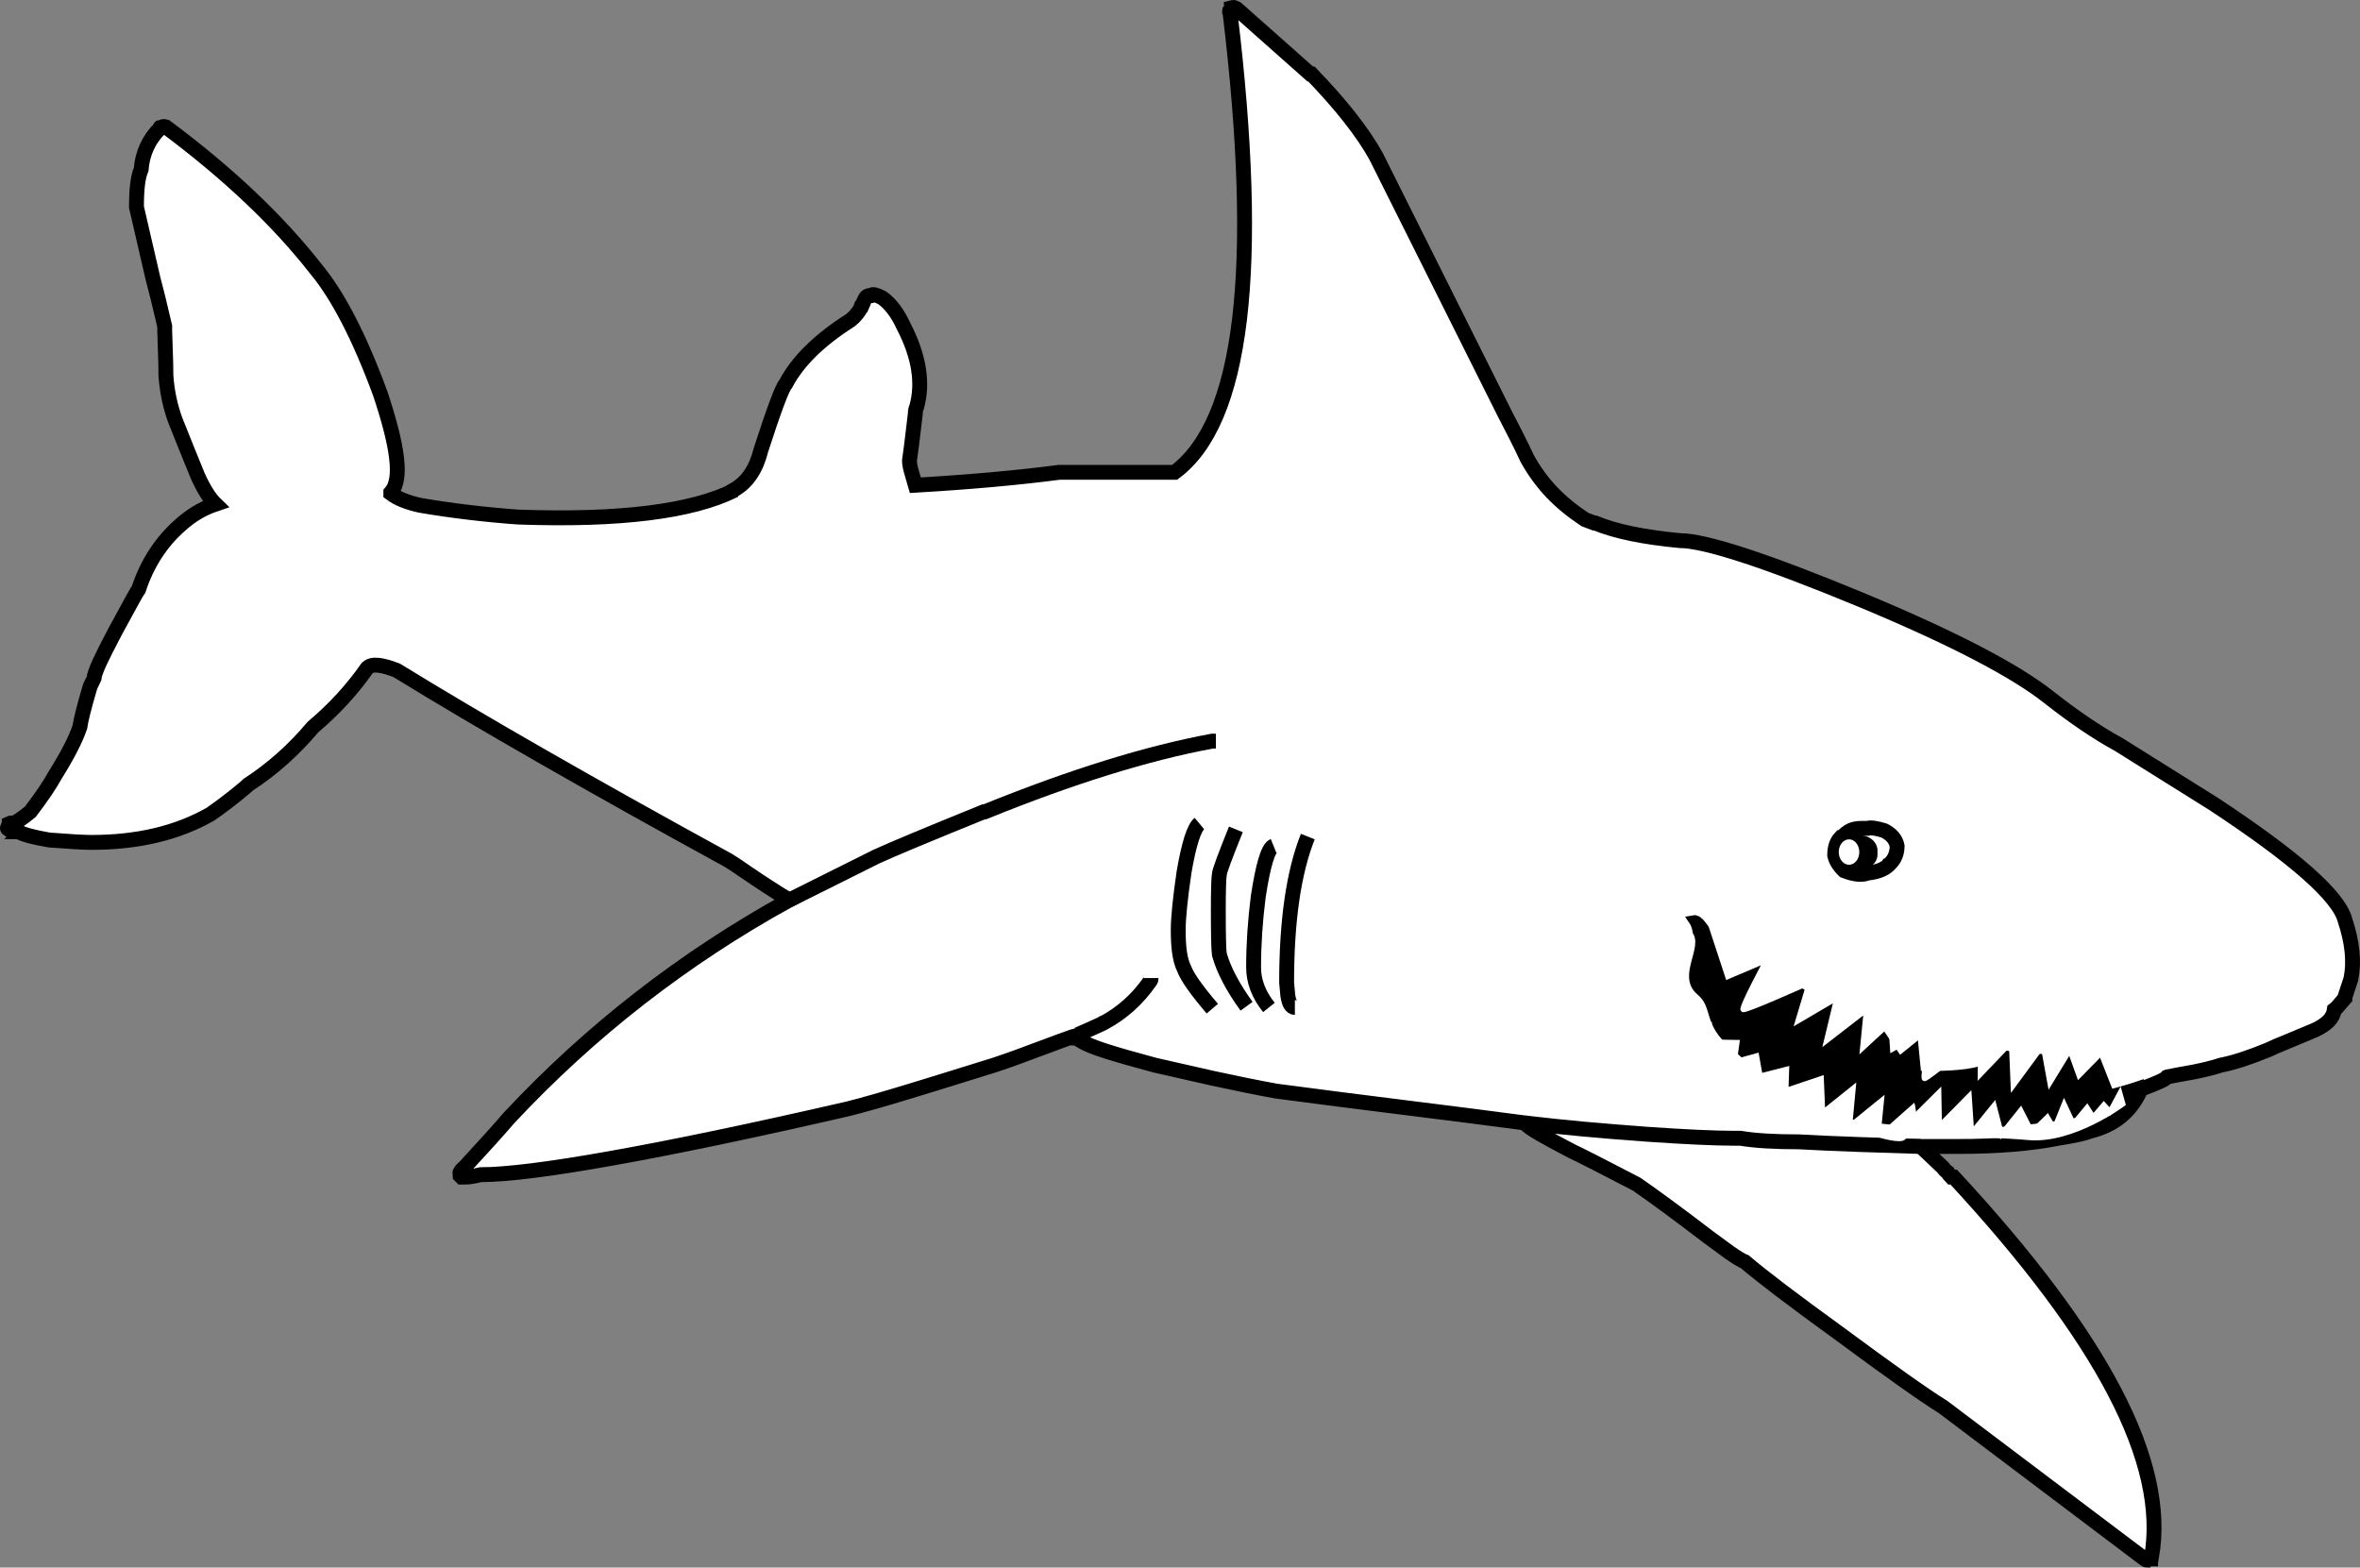 <?xml version="1.0" encoding="utf-8"?>
<!-- Generator: Adobe Illustrator 17.0.1, SVG Export Plug-In . SVG Version: 6.00 Build 0)  -->
<!DOCTYPE svg PUBLIC "-//W3C//DTD SVG 1.1//EN" "http://www.w3.org/Graphics/SVG/1.1/DTD/svg11.dtd">
<svg version="1.1" id="Layer_1" xmlns="http://www.w3.org/2000/svg" xmlns:xlink="http://www.w3.org/1999/xlink" x="0px" y="0px"
	 width="237.883px" height="158.006px" viewBox="11.503 42.235 237.883 158.006"
	 enable-background="new 11.503 42.235 237.883 158.006" xml:space="preserve">
<rect x="11.503" y="42.235" width="237.883" height="158.006" fill="#808080" stroke="none"/>
<g id="Layer_1_2_">
	<g>
		<g id="Layer_1_1_">
			<g>
				<g id="Layer_1_3_">
					<g>
						<path fill="#FFFFFF" stroke="#000000" stroke-width="1.5" d="M218.045,112.531c-3.461-2.744-9.792-6.028-18.993-9.853
							c-4.772-1.978-8.723-3.476-11.851-4.495c-2.996-0.969-5.105-1.453-6.326-1.453c-3.683-0.343-6.538-0.933-8.566-1.771h-0.105
							c-0.403-0.162-0.722-0.283-0.953-0.363c-1.292-0.858-2.396-1.766-3.314-2.724c-0.979-1.029-1.816-2.179-2.513-3.451
							c-0.333-0.727-0.736-1.554-1.211-2.482c-0.494-0.958-0.842-1.635-1.044-2.028l-12.955-25.91
							c-1.332-2.412-3.506-5.181-6.522-8.309h-0.122l-7.37-6.538c-0.051-0.05-0.105-0.085-0.166-0.106l-0.076-0.015
							c-0.04-0.04-0.096-0.055-0.166-0.045l-0.182,0.045c0,0.081-0.041,0.162-0.121,0.242c0,0.02-0.016,0.076-0.046,0.167
							c-0.02,0.05-0.005,0.076,0.046,0.076c1.554,12.925,1.871,23.231,0.953,30.919c-0.928,7.729-3.107,12.864-6.538,15.407h-11.638
							c-4.157,0.545-8.99,0.979-14.499,1.302c-0.252-0.868-0.394-1.357-0.424-1.468c-0.111-0.414-0.167-0.751-0.167-1.014
							c0.131-0.918,0.257-1.902,0.378-2.951c0.121-1.06,0.191-1.66,0.212-1.801c0-0.243,0.04-0.444,0.121-0.605
							c0.696-2.442,0.263-5.171-1.301-8.188c-0.596-1.302-1.312-2.255-2.149-2.86c-0.323-0.162-0.55-0.257-0.681-0.288
							c-0.222-0.071-0.389-0.05-0.5,0.061h-0.121c-0.162,0-0.293,0.081-0.394,0.242c-0.051,0.081-0.156,0.313-0.318,0.696
							c-0.081,0-0.121,0.081-0.121,0.242c-0.242,0.484-0.6,0.918-1.075,1.301c-3.147,1.998-5.322,4.137-6.522,6.417
							c-0.343,0.343-1.176,2.563-2.498,6.659c-0.242,0.969-0.58,1.776-1.014,2.421c-0.444,0.676-1.02,1.216-1.726,1.62h0.121
							c-4.349,2.179-11.633,3.087-21.854,2.724c-3.37-0.242-6.659-0.636-9.868-1.181c-1.292-0.282-2.28-0.681-2.966-1.195v-0.106
							c0.585-0.646,0.777-1.806,0.575-3.481c-0.182-1.594-0.731-3.763-1.65-6.508c-2.099-5.701-4.273-9.898-6.523-12.592
							c-3.813-4.863-8.838-9.615-15.074-14.257l-0.182-0.045c-0.071-0.02-0.131-0.005-0.182,0.045c-0.111,0-0.176,0.005-0.197,0.016
							c-0.02,0.01-0.03,0.045-0.03,0.106c-1.14,1.14-1.775,2.527-1.907,4.162c-0.313,0.716-0.469,1.942-0.469,3.678v0.121
							l1.649,7.128c0.323,1.19,0.722,2.815,1.196,4.873v0.469c0,0.232,0.02,0.853,0.061,1.861c0.041,1.009,0.061,1.892,0.061,2.648
							c0.111,1.584,0.429,3.093,0.954,4.525c0.787,1.978,1.539,3.839,2.255,5.584c0.595,1.322,1.19,2.271,1.786,2.845
							c-1.291,0.434-2.482,1.145-3.571,2.134c-1.917,1.695-3.305,3.834-4.162,6.417c-0.081,0.081-0.873,1.508-2.376,4.283
							c-0.747,1.423-1.267,2.452-1.559,3.087c-0.383,0.837-0.575,1.393-0.575,1.665c-0.03,0.081-0.111,0.242-0.242,0.484
							c-0.111,0.202-0.187,0.394-0.227,0.575c-0.555,1.907-0.873,3.178-0.953,3.813c-0.424,1.261-1.256,2.881-2.497,4.858
							c-0.515,0.948-1.347,2.179-2.497,3.693c-0.848,0.696-1.443,1.089-1.786,1.18h-0.106c0-0.05-0.041-0.065-0.121-0.045
							c-0.041,0.01-0.081,0.025-0.121,0.045c0,0.041-0.02,0.101-0.061,0.182c-0.041,0.081-0.061,0.142-0.061,0.182
							c-0.061,0.061-0.071,0.116-0.03,0.167c0.03,0.041,0.081,0.061,0.151,0.061c0,0.041,0.041,0.081,0.121,0.121
							c0.081,0.041,0.121,0.081,0.121,0.121h0.711c0.464,0.282,1.493,0.56,3.087,0.833c2.058,0.161,3.481,0.242,4.268,0.242
							c4.672,0,8.672-0.954,12.002-2.86c1.059-0.747,1.988-1.448,2.785-2.104c0.515-0.414,0.853-0.701,1.014-0.862
							c2.401-1.564,4.576-3.501,6.522-5.812c2.119-1.786,3.94-3.768,5.464-5.948c0.242-0.232,0.605-0.323,1.089-0.272
							c0.464,0.041,1.09,0.212,1.877,0.515c8.364,5.146,19.493,11.522,33.386,19.13c0.394,0.232,0.989,0.625,1.786,1.181
							c1.503,1.029,2.966,1.978,4.389,2.845c-10.635,5.862-20.059,13.192-28.271,21.99c-1.019,1.19-2.482,2.815-4.389,4.873
							l-0.363,0.349c-0.081,0.08-0.121,0.161-0.121,0.242c-0.041,0-0.056,0.03-0.045,0.091c0.03,0.121,0.045,0.206,0.045,0.257
							l0.121,0.121h0.363c0.383,0,0.898-0.08,1.543-0.242c2.613,0,6.977-0.545,13.091-1.635c6.377-1.13,14.368-2.8,23.973-5.009
							c1.453-0.363,3.506-0.949,6.16-1.756c0.686-0.202,3.542-1.085,8.566-2.648c1.342-0.444,2.871-0.994,4.586-1.649
							c1.725-0.646,2.81-1.045,3.254-1.196l0.076,0.016c0.061,0.02,0.116,0.056,0.166,0.105c0.101,0,0.202,0.025,0.303,0.076
							c0.051,0.03,0.146,0.086,0.288,0.166c0.495,0.333,1.388,0.702,2.679,1.105c0.958,0.312,2.562,0.771,4.812,1.377
							c3.461,0.787,5.393,1.226,5.797,1.316c2.351,0.515,4.494,0.948,6.432,1.302c2.573,0.354,9.105,1.186,19.599,2.497l5.464,0.712
							c0.222,0.271,0.736,0.641,1.544,1.104c0.596,0.353,1.665,0.933,3.208,1.74c0.949,0.444,3.128,1.554,6.538,3.33
							c1.877,1.301,4.294,3.082,7.25,5.342c0.555,0.404,1.271,0.929,2.148,1.574c0.666,0.464,1.176,0.771,1.529,0.923
							c1.766,1.504,4.894,3.88,9.383,7.129c5.236,3.874,8.763,6.371,10.579,7.491l20.386,15.377c0.061,0.04,0.116,0.06,0.167,0.06
							c0.081-0.08,0.202-0.12,0.363-0.12c0-0.041,0.005-0.076,0.015-0.106c0.021-0.081,0.051-0.121,0.091-0.121
							c0.827-4.742-0.418-10.286-3.738-16.633c-3.299-6.315-8.702-13.524-16.209-21.627h-0.242
							c-0.161-0.161-0.282-0.317-0.362-0.469c-0.142-0.102-0.263-0.212-0.364-0.333l-0.105-0.151l-2.255-2.135h3.799
							c3.945,0,7.31-0.277,10.095-0.832c1.594-0.252,2.663-0.489,3.208-0.711c2.472-0.615,4.178-2.043,5.115-4.283h0.121
							c0.848-0.322,1.443-0.565,1.786-0.727c0.414-0.191,0.646-0.343,0.696-0.454c0.596-0.121,1.493-0.287,2.694-0.499
							c1.069-0.212,1.992-0.444,2.77-0.696c1.261-0.242,2.845-0.757,4.752-1.544c0.434-0.212,1.14-0.515,2.119-0.908
							c1.221-0.504,2.099-0.872,2.633-1.104c0.605-0.293,1.06-0.601,1.362-0.923c0.303-0.323,0.484-0.691,0.545-1.105
							c0.182-0.131,0.373-0.328,0.575-0.59c0.262-0.323,0.429-0.52,0.499-0.591v-0.121l0.591-1.785
							c0.353-1.716,0.156-3.693-0.591-5.933c-0.615-2.412-5.05-6.332-13.303-11.76l-9.505-5.948
							C222.908,116.103,220.567,114.519,218.045,112.531z"/>
						<path stroke="#000000" stroke-miterlimit="10" d="M207.084,155.416c-2.925,0-10.798-0.75-13.334-2
							c-2.435-1.191-4.118-2.964-7.5-6c-2.656-2.113-1.528-3.827-3.333-5.333s0.766-4.142-0.303-5.961
							c-0.03-0.268-0.119-0.564-0.268-0.894c-0.053-0.114-0.097-0.194-0.133-0.245c0.235-0.046,0.51,0.139,0.823,0.561
							c0.444,0.624,0.794,0.982,1.047,1.071c0.578,0.565,0.883,0.861,0.912,0.894c0.327,0.268,0.705,0.476,1.136,0.626l1.892,1.293
							c1.35,0.865,2.233,1.372,2.647,1.52c1.483,1.042,3.309,1.965,5.476,2.77c1.216,0.476,2.945,1.057,5.185,1.74
							c7.863,2.591,13.748,3.752,17.649,3.484c2.078-0.15,3.069,0.479,4.762-0.293c0.963-0.09,3.944-0.132,4.167,0.583
							c-1.915,1.579,0.248,2.775-1.325,3.519C222.504,154.743,211.979,155.746,207.084,155.416z"/>
						<g>
							<path fill="none" stroke="#000000" stroke-width="1.5" d="M201.428,125.956c0.736,0.374,1.17,0.888,1.302,1.544
								c0,0.716-0.237,1.312-0.712,1.786c-0.06,0-0.096,0.005-0.105,0.015s-0.016,0.045-0.016,0.106
								c-0.443,0.444-1.154,0.722-2.134,0.833c-0.575,0.232-1.367,0.151-2.376-0.242c-0.504-0.484-0.822-0.999-0.953-1.544
								c0-0.777,0.196-1.372,0.59-1.786h0.121c0.282-0.343,0.59-0.59,0.924-0.742c0.292-0.131,0.655-0.197,1.089-0.197h0.605
								C200.056,125.627,200.61,125.703,201.428,125.956z"/>
						</g>
						<path fill="none" stroke="#000000" stroke-width="1.5" d="M165.181,155.423c3.784,0.443,7.87,0.822,12.259,1.135
							c3.955,0.272,6.882,0.408,8.778,0.408h0.711c1.423,0.242,3.4,0.363,5.933,0.363c1.544,0.091,3.603,0.182,6.175,0.272
							c1.433,0.051,3.456,0.116,6.069,0.196"/>
						<path fill="none" stroke="#000000" stroke-width="1.5" d="M134.064,116.936h-0.363c-6.558,1.211-14.201,3.587-22.929,7.128
							h-0.121c-5.6,2.27-9.202,3.773-10.806,4.51l-8.793,4.389"/>
						<path fill="none" stroke="#000000" stroke-width="1.5" d="M119.566,146.75c0.05,0,0.56-0.217,1.528-0.65
							c0.484-0.212,0.964-0.429,1.438-0.65c0.081-0.081,0.162-0.121,0.243-0.121c1.836-0.989,3.38-2.377,4.631-4.162
							c0.081-0.081,0.121-0.197,0.121-0.349"/>
						<path fill="none" stroke="#000000" stroke-width="0.044" d="M211.696,150.262l-0.053,0.061"/>
						<path fill="none" stroke="#000000" stroke-width="1.5" d="M132.399,125.244c-0.545,0.454-1.059,2.079-1.543,4.874
							c-0.394,2.704-0.59,4.646-0.59,5.827c0,0.918,0.041,1.66,0.121,2.225c0.091,0.687,0.248,1.251,0.469,1.695
							c0.302,0.827,1.251,2.175,2.845,4.041"/>
						<path fill="none" stroke="#000000" stroke-width="1.5" d="M136.077,125.834c-1.109,2.745-1.665,4.253-1.665,4.525
							c-0.07,0.394-0.105,1.62-0.105,3.677c0,2.452,0.035,3.92,0.105,4.404c0.435,1.554,1.348,3.295,2.74,5.222"/>
						<path fill="none" stroke="#000000" stroke-width="1.5" d="M139.876,127.5c-0.545,0.222-1.06,1.927-1.544,5.116
							c-0.312,2.451-0.469,4.827-0.469,7.128c0,1.402,0.515,2.749,1.544,4.041"/>
						<path fill="none" stroke="#000000" stroke-width="1.5" d="M143.327,126.561c-1.423,3.562-2.135,8.47-2.135,14.726l0.121,1.301
							c0.121,0.798,0.358,1.196,0.712,1.196"/>
					</g>
				</g>
			</g>
		</g>
	</g>
	<path d="M200.75,128.375c0,0.852-0.821,1.542-1.833,1.542l0,0c-1.013,0-1.834-0.69-1.834-1.542v-0.417
		c0-0.852,0.821-1.542,1.834-1.542l0,0c1.012,0,1.833,0.69,1.833,1.542V128.375z"/>
	<ellipse fill="#FFFFFF" cx="197.881" cy="128.119" rx="1.036" ry="1.282"/>
	<path fill="#FFFFFF" d="M182.18,145.938l1.903-0.691l-0.436,1.762l3.237,0.051l-0.265,1.871l2.146-0.596l0.364,2.038l2.729-0.698
		l-0.071,2.116l3.54-1.194l0.136,3.271l3.152-2.527l-0.361,3.852l3.212-2.609l-0.374,3.783l3.371-2.988c0,0,0.802,2.382-0.981,3.752
		c-1.782,1.371-21.823-8.224-21.896-10.313C181.511,144.725,182.18,145.938,182.18,145.938z"/>
	<path fill="#FFFFFF" stroke="#FFFFFF" stroke-width="0.5" d="M204.438,154.828l2.5-2.487l0.062,3.385l3-3.039l0.25,3.73l2.25-2.764
		l0.75,2.901l1.938-2.418l1.125,2.211l1.562-1.52l0.688,1.174l1-2.486l0.938,2.003l1.375-1.658l0.625,0.968l1.062-1.244l0.625,0.691
		l1-1.865l0.312,1.105c0,0-5.062,3.799-9.562,3.385c-4.5-0.415-12.062-0.207-12.125-1.728
		C203.75,153.653,204.438,154.828,204.438,154.828z"/>
	<path fill="#FFFFFF" stroke="#FFFFFF" stroke-width="0.5" d="M198.335,141.182l4.747,7.011l3.296-2.663c0,0-1.176,5.328-0.9,5.434
		c0.277,0.102,5.679-4.465,5.679-4.465l-0.055,4.053l3.136-3.28l0.183,4.409l3.01-4.089l0.692,3.797l2.015-3.299l0.923,2.566
		l2.213-2.258l1.291,3.282c0,0,9.812-2.528,4.1-3.755C222.952,146.699,197.69,139.13,198.335,141.182z"/>
	<path fill="#FFFFFF" stroke="#FFFFFF" stroke-width="0.5" d="M183.01,132.639l2.642,8.045l3.9-1.657c0,0-2.593,4.801-2.356,4.979
		c0.238,0.173,6.686-2.736,6.686-2.736l-1.165,3.883l3.916-2.295l-1.034,4.29l4.016-3.106l-0.375,3.842l2.842-2.62l0.184,2.722
		l2.747-1.564l0.341,3.511c0,0,10.129,0.26,4.973-2.486C205.169,144.698,182.952,130.489,183.01,132.639z"/>
</g>
<g id="Layer_2" display="none">
	<g display="inline">
		<path fill="#FFFFFF" d="M188.422,139.121l-0.039,0.176c-0.842,0.883-1.316,1.566-1.423,2.054c-0.41-0.57-0.748-1.007-1.011-1.313
			C186.565,140.175,187.391,139.868,188.422,139.121z"/>
		<path fill="#FFFFFF" d="M187.577,142.206c0.233-0.058,0.631-0.147,1.194-0.272l-0.077,0.355c-0.266,0.328-0.329,0.616-0.19,0.863
			c-0.209-0.171-0.366-0.305-0.468-0.403C187.829,142.562,187.677,142.381,187.577,142.206z"/>
		<path fill="#FFFFFF" d="M189.974,142.386c0.196,0.042,0.243,0.292,0.145,0.75c-0.303-0.067-0.571-0.064-0.807,0.008
			c-0.066-0.014-0.139,0.001-0.217,0.045l-0.118,0.066l0.328-0.832c0.02-0.088,0.076-0.131,0.172-0.125
			C189.544,142.298,189.711,142.327,189.974,142.386z"/>
		<path fill="#FFFFFF" stroke="#373535" stroke-width="0.044" d="M194.273,147.878l0.158,0.035l0.177-0.146
			c0.104,0.021,0.194,0.088,0.267,0.196c0.097,0.13,0.126,0.276,0.089,0.438c-0.131-0.029-0.254-0.095-0.368-0.196
			C194.474,148.068,194.368,147.959,194.273,147.878z"/>
		<path fill="#FFFFFF" d="M197.513,150.051c-0.603-0.455-1.169-0.828-1.695-1.113c0.077-0.106,0.297-0.252,0.652-0.437
			c0.456-0.257,0.803-0.466,1.047-0.628C197.292,148.891,197.291,149.616,197.513,150.051z"/>
		<path fill="#FFFFFF" stroke="#373535" stroke-width="0.044" d="M198.993,150.726c-0.438-0.106-0.734-0.226-0.891-0.356
			l0.265-0.174c0.211-0.142,0.43-0.263,0.659-0.367L198.993,150.726l0.158,0.035"/>
		<path fill="#FFFFFF" d="M201.257,151.41c0.04,0.07,0.073,0.17,0.101,0.3c0.026,0.13,0.06,0.23,0.098,0.301
			c-0.761-0.415-1.247-0.646-1.456-0.692l0.078-0.354l-0.282-0.223c0.212-0.032,0.468-0.153,0.761-0.367
			c0.167-0.134,0.482-0.372,0.944-0.72C201.372,150.229,201.292,150.815,201.257,151.41z"/>
		<path fill="#FFFFFF" d="M203.416,151.167c0.026,0.128,0.058,0.299,0.095,0.507c0.057,0.184,0.158,0.406,0.306,0.671
			c0.159,0.282,0.227,0.482,0.199,0.601c-0.395-0.212-0.952-0.395-1.673-0.554c0.013-0.059,0.005-0.153-0.021-0.284
			c-0.026-0.13-0.032-0.225-0.02-0.282c0.035-0.163,0.42-0.44,1.154-0.836L203.416,151.167z"/>
		<path fill="#FFFFFF" d="M204.783,153.114l0.037-0.177l-0.039-0.565l1.037-0.306l-0.15,0.686c-0.046,0.207-0.069,0.342-0.069,0.402
			c0.009,0.093,0.044,0.146,0.11,0.164L204.783,153.114z"/>
		<path fill="#FFFFFF" d="M207.56,153.727l0.118-0.068c0.091-0.041,0.169-0.056,0.235-0.04c0.405-0.407,0.727-0.645,0.963-0.717
			c-0.04,0.177-0.05,0.385-0.034,0.62c0.017,0.234,0.055,0.405,0.115,0.512L207.56,153.727z"/>
		<path fill="#FFFFFF" stroke="#373535" stroke-width="0.044" d="M215.667,154.396l0.118,0.212c-0.196-0.044-0.413-0.03-0.649,0.044
			C215.398,154.461,215.575,154.375,215.667,154.396z"/>
		<path fill="#FFFFFF" stroke="#373535" stroke-width="0.044" d="M222.729,153.249c-0.022,0.116,0.035,0.362,0.167,0.743
			c-0.207-0.046-0.325-0.011-0.354,0.107L222.729,153.249z"/>
		<path fill="#FFFFFF" d="M210.884,153.343l0.236,0.424c-0.026,0.118-0.17,0.271-0.432,0.462l-0.038,0.177l-0.611-0.135
			c0.051-0.236,0.052-0.484-0.002-0.743L210.884,153.343z"/>
		<path fill="#FFFFFF" d="M212.283,154.394c-0.021,0.088-0.026,0.143-0.016,0.158c0.01,0.017,0.04,0.032,0.095,0.045l-1.043-0.229
			c0.092,0.02,0.205-0.02,0.333-0.111c0.105,0.021,0.184-0.086,0.234-0.32l0.041-0.084c0.037-0.053,0.09-0.074,0.156-0.059
			l0.01,0.141C212.121,154.064,212.184,154.218,212.283,154.394z"/>
		<path fill="#FFFFFF" stroke="#373535" stroke-width="0.044" d="M213.52,153.923c0.196,0.044,0.376,0.206,0.534,0.49
			c0.078,0.018,0.122,0.033,0.133,0.052c0.01,0.018,0.006,0.07-0.015,0.159c-0.211-0.046-0.38-0.024-0.512,0.073l-0.336-0.632
			l-0.147-0.032C213.279,154.053,213.395,154.015,213.52,153.923z"/>
		<path fill="#FFFFFF" stroke="#373535" stroke-width="0.044" d="M217.452,154.44l0.119,0.212c-0.209-0.045-0.379-0.028-0.508,0.052
			c0.181-0.317,0.296-0.593,0.348-0.828c0.06,0.104,0.09,0.181,0.093,0.229C217.51,154.151,217.491,154.265,217.452,154.44z"/>
		<path fill="#FFFFFF" d="M188.416,141.3c-0.327,0.176-0.56,0.294-0.696,0.357c-0.231,0.103-0.411,0.143-0.541,0.114l0.51-0.817
			c0.024,0.005,0.111,0.054,0.256,0.149C188.09,141.197,188.246,141.263,188.416,141.3z"/>
		<path fill="#FFFFFF" d="M218.645,153.427c-0.025,0.118-0.127,0.336-0.309,0.652c-0.134-0.633-0.328-0.978-0.578-1.032
			c0.329-0.052,0.651-0.043,0.964,0.026c0.298,0.065,0.511,0.056,0.639-0.033C219.088,153.236,218.851,153.365,218.645,153.427z"/>
		<path fill="#FFFFFF" d="M191.508,142.723l-0.11,0.509l-0.542,1.714l-0.074,0.332c-0.764-0.664-1.314-1.086-1.659-1.27l0.582-0.406
			c0.46-0.146,1.008-0.45,1.646-0.914L191.508,142.723z"/>
		<path fill="#FFFFFF" stroke="#373535" stroke-width="0.044" d="M191.898,145.359c0.053,0.074,0.084,0.182,0.094,0.323
			c0.007,0.095,0.017,0.298,0.032,0.609l-0.81-0.734l0.196-0.143c0.052,0.012,0.11,0.001,0.172-0.032
			c0.065-0.047,0.126-0.065,0.178-0.054L191.898,145.359z"/>
		<path fill="#FFFFFF" d="M192.651,145.688c-0.041-0.442-0.187-0.776-0.44-1.002c0.264-0.19,0.432-0.453,0.506-0.793
			c0.252,0.226,0.629,0.484,1.128,0.783C193.688,144.888,193.292,145.226,192.651,145.688z"/>
		<path fill="#FFFFFF" stroke="#373535" stroke-width="0.044" d="M194.816,146.165l-0.157-0.035l0.032-0.896
			c0.618,0.135,1.018,0.283,1.201,0.449c-0.079-0.018-0.232,0.024-0.463,0.131C195.202,145.917,194.998,146.034,194.816,146.165z"/>
		<path fill="#FFFFFF" d="M195.914,146.244c0.016-0.073,0.095-0.149,0.236-0.227l0.353-0.199c0.194,0.18,0.674,0.471,1.438,0.871
			l-0.702,0.194c-0.537,0.004-0.871,0.057-1.003,0.15c-0.08-0.143-0.092-0.331-0.041-0.566c-0.066-0.014-0.132-0.054-0.2-0.114
			L195.914,146.244z"/>
		<path fill="#FFFFFF" d="M194.03,146.734l-0.27,0.475l-0.078,0.354l-0.157-0.035c-0.3-0.065-0.425-0.217-0.374-0.453
			c-0.105-0.023-0.146-0.087-0.124-0.188c-0.236-0.424-0.329-0.753-0.277-0.989l0.512-0.074l0.158,0.035
			c0.074-0.092,0.21-0.209,0.406-0.351c0.185-0.146,0.314-0.271,0.394-0.379c0.129,0.23,0.025,0.694-0.308,1.396
			c0.079,0.017,0.124,0.034,0.133,0.052C194.056,146.595,194.05,146.646,194.03,146.734z"/>
		<path fill="#FFFFFF" d="M200.525,147.607c0.264,0.119,0.44,0.219,0.533,0.304l0.787,0.171c-0.334,0.144-0.564,0.249-0.688,0.313
			c-0.188,0.098-0.329,0.214-0.429,0.347l-0.971-1.49c-0.753,0.546-1.216,0.932-1.389,1.156c-0.123-0.32-0.2-0.53-0.233-0.631
			c-0.049-0.151-0.065-0.263-0.05-0.335l0.198-0.144c0.015-0.073-0.005-0.139-0.062-0.198c-0.1-0.115-0.158-0.188-0.178-0.225
			c0.079,0.017,0.127,0.02,0.143,0.006c0.018-0.011,0.033-0.052,0.05-0.127c0.397,0.196,0.904,0.362,1.521,0.497
			C199.906,147.331,200.161,147.449,200.525,147.607z"/>
		<path fill="#FFFFFF" d="M206.203,150.318c-0.393,0.285-0.688,0.405-0.884,0.36c0.051-0.235,0.024-0.365-0.081-0.388
			c-0.275-0.246-0.394-0.457-0.354-0.635l0.114-0.045c0.09-0.041,0.169-0.055,0.235-0.04c0.104,0.023,0.308,0.098,0.608,0.228
			c0.294,0.11,0.492,0.176,0.597,0.199c-0.033,0.024-0.066,0.056-0.102,0.095C206.264,150.168,206.22,150.245,206.203,150.318z"/>
		<path fill="#FFFFFF" d="M208.803,151.076c-0.165,0.119-0.317,0.255-0.463,0.408l-0.16,0.173c-0.086-0.235-0.189-0.451-0.312-0.648
			c-0.14-0.184-0.227-0.312-0.267-0.383c0.616,0.135,1.115,0.307,1.495,0.515L208.803,151.076z"/>
		<path fill="#FFFFFF" d="M210.246,151.357c0.369,0.166,0.869,0.317,1.5,0.458c-0.062-0.012-0.1-0.011-0.113,0
			c-0.017,0.01-0.035,0.061-0.054,0.149c-0.236,0.32-0.427,0.462-0.569,0.431C210.698,151.841,210.442,151.494,210.246,151.357z"/>
		<path fill="#FFFFFF" stroke="#373535" stroke-width="0.044" d="M214.787,152.578l-0.388,0.262c0.013-0.059-0.015-0.119-0.083-0.18
			c-0.12-0.088-0.224-0.173-0.316-0.256L214.787,152.578l0.138,0.03"/>
		<path fill="#FFFFFF" stroke="#373535" stroke-width="0.044" d="M217.434,152.976c-0.153-0.028-0.341,0.109-0.554,0.411
			c-0.158,0.212-0.261,0.438-0.312,0.675l-0.12-0.213l-0.32-0.789l0.078-0.355L217.434,152.976z"/>
		<path fill="#FFFFFF" d="M221.61,153.177c-0.232,0.056-0.408,0.133-0.525,0.23c-0.223,0.136-0.368,0.229-0.432,0.277
			c-0.099,0.069-0.164,0.179-0.196,0.326c-0.08-0.142-0.105-0.271-0.079-0.389c0.052-0.234,0.037-0.424-0.042-0.565
			c0.157,0.035,0.373,0.06,0.645,0.072C221.257,153.128,221.466,153.143,221.61,153.177z"/>
		<path fill="#FFFFFF" d="M201.777,148.718c0.196-0.171,0.304-0.303,0.323-0.393c1.184,0.508,2.036,0.818,2.562,0.934
			c-0.065,0.048-0.158,0.089-0.277,0.127c-0.117,0.035-0.207,0.068-0.269,0.103c-0.38,0.41-0.635,0.601-0.765,0.571
			c-0.265,0.192-0.405,0.339-0.429,0.441c-0.132,0.093-0.25,0.132-0.354,0.108c-0.135,0.108-0.256,0.229-0.368,0.359
			c-0.11,0.13-0.192,0.215-0.242,0.248l0.118-0.53c0.146-0.663,0.075-1.343-0.211-2.042L201.777,148.718z"/>
	</g>
</g>
</svg>
